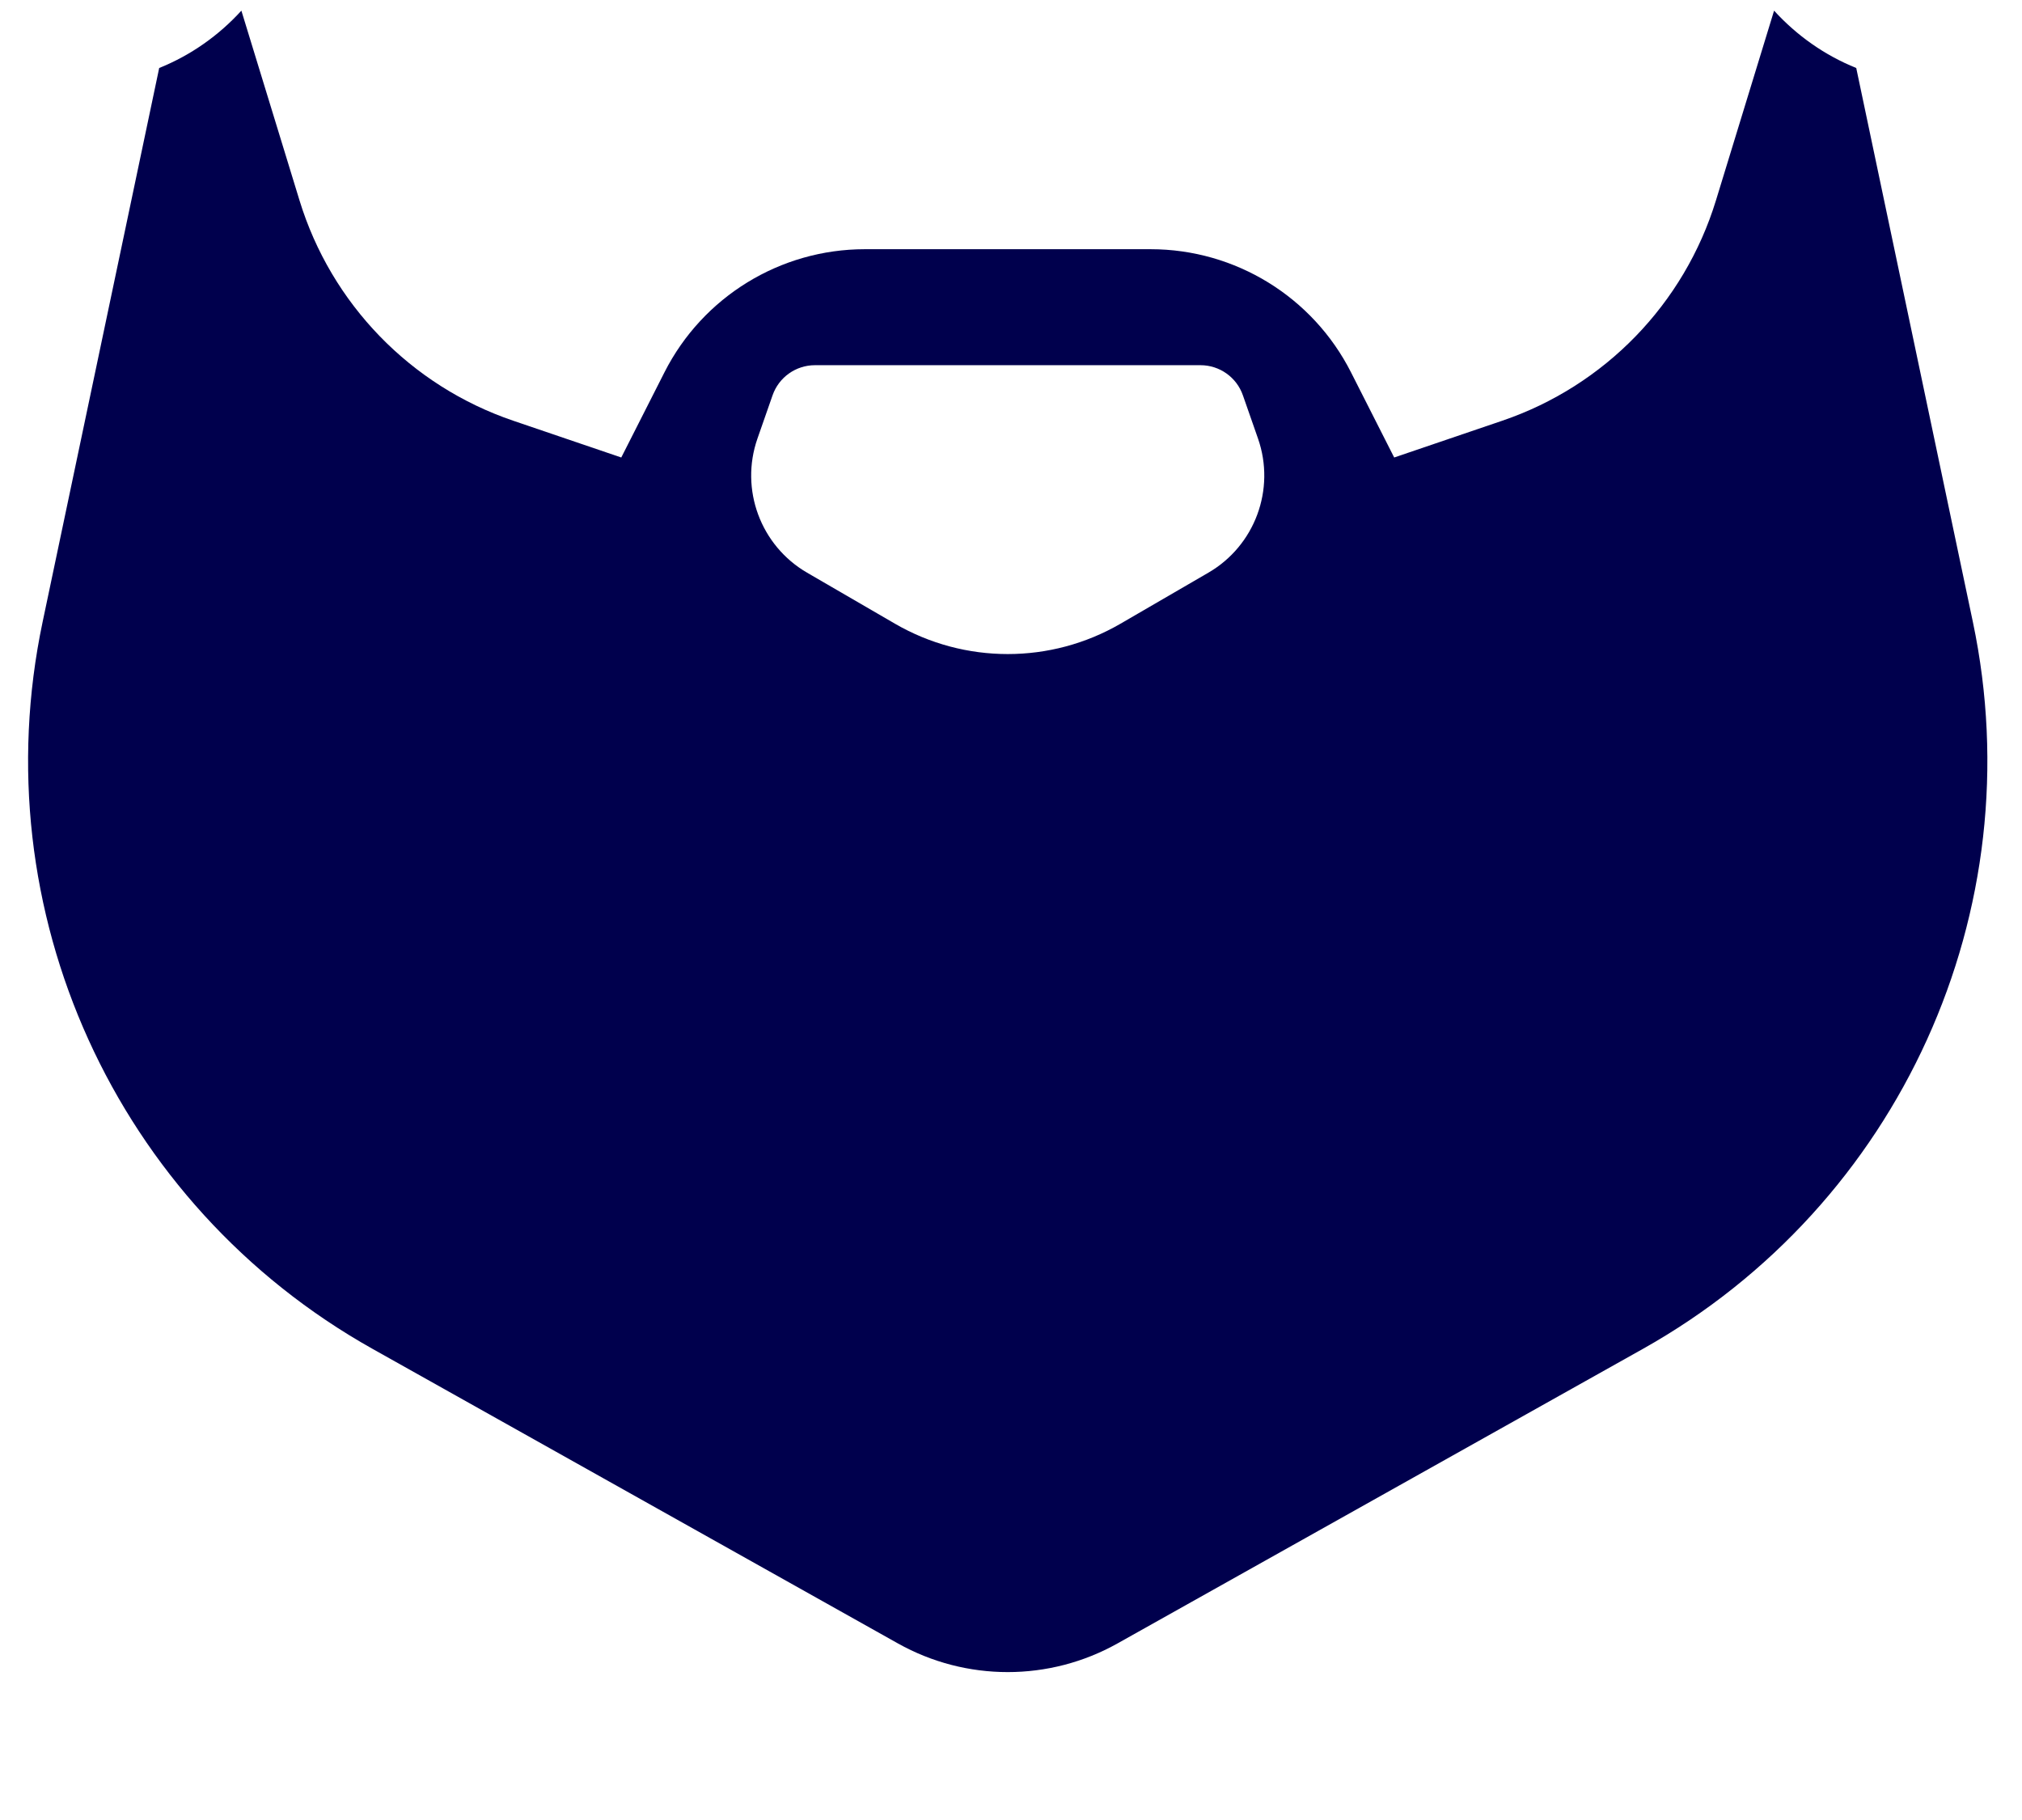 <svg width="90" height="81" viewBox="0 0 90 81" fill="none" xmlns="http://www.w3.org/2000/svg">
<path fill-rule="evenodd" clip-rule="evenodd" d="M53.783 25.489L49.875 27.758C46.771 29.56 42.939 29.56 39.835 27.758L35.926 25.489C33.853 24.286 32.925 21.78 33.715 19.517L34.387 17.594C34.667 16.791 35.424 16.253 36.275 16.253L53.434 16.253C54.285 16.253 55.042 16.791 55.322 17.594L55.994 19.517C56.784 21.78 55.856 24.286 53.783 25.489V25.489ZM82.622 3.026C81.214 2.459 79.971 1.579 78.965 0.474L76.378 8.918C74.966 13.524 71.428 17.172 66.867 18.724L62.056 20.361L60.132 16.567C58.428 13.208 54.981 11.091 51.214 11.091L44.855 11.091H38.495C34.728 11.091 31.281 13.208 29.577 16.567L27.653 20.361L22.842 18.724C18.281 17.172 14.743 13.524 13.331 8.918L10.744 0.474C9.738 1.579 8.495 2.459 7.086 3.026L1.896 27.683C-0.807 40.517 5.142 53.619 16.582 60.032L39.964 73.14C43.002 74.843 46.707 74.843 49.744 73.14L73.127 60.032C84.567 53.619 90.515 40.517 87.814 27.683L82.622 3.026Z" fill="#00004D"/>
</svg>
